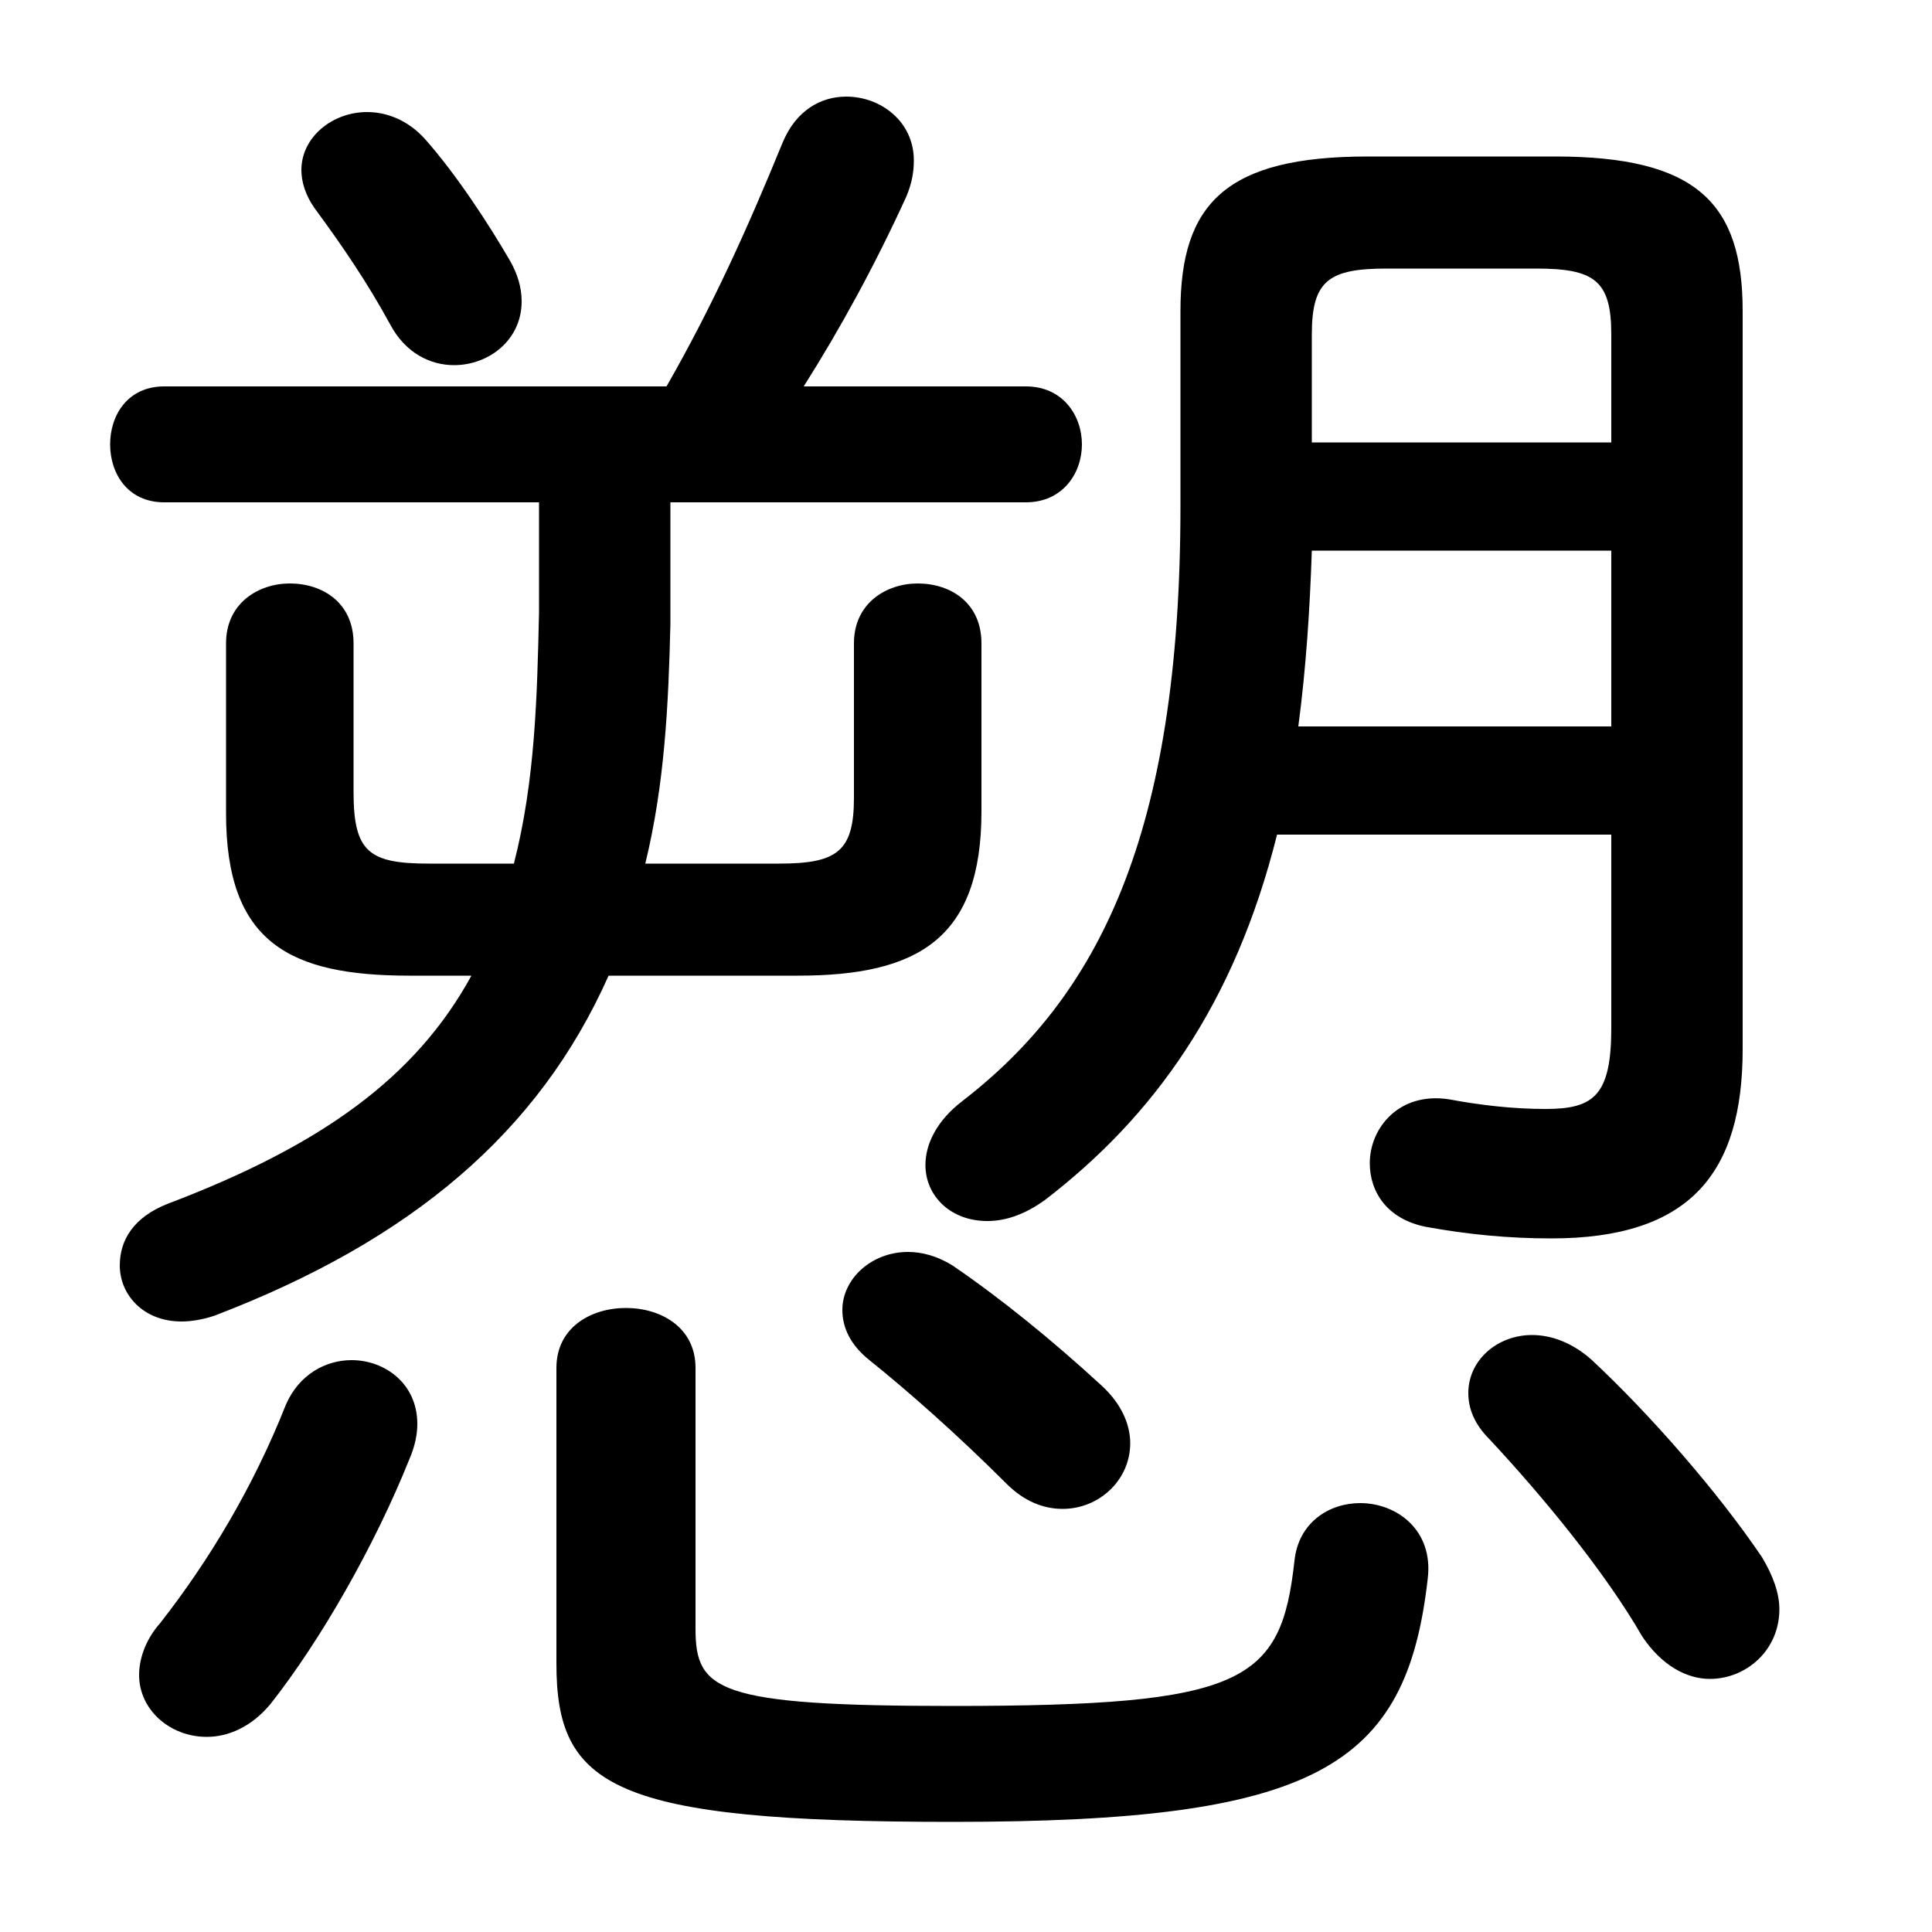 <svg xmlns="http://www.w3.org/2000/svg" viewBox="0 -44.0 50.0 50.0">
    <rect x="0" y="-44.0" width="50.0" height="50.0" fill="#808080" stroke="none"/>
    <g transform="scale(1, -1)">
        <!-- ボディの枠 -->
        <rect x="0" y="-6.0" width="50.0" height="50.0"
            stroke="white" fill="white"/>
        <!-- グリフ座標系の原点 -->
        <circle cx="0" cy="0" r="5" fill="white"/>
        <!-- グリフのアウトライン -->
        <g style="fill:black;stroke:#000000;stroke-width:0;stroke-linecap:round;stroke-linejoin:round;">
        <path d="M 4.25 34.0 C 3.3 34.0 2.85 33.25 2.85 32.5 C 2.85 31.75 3.3 31.0 4.25 31.0 L 13.95 31.0 L 13.95 28.15 C 13.9 25.95 13.85 23.8 13.3 21.65 L 11.1 21.65 C 9.55 21.65 9.15 21.95 9.15 23.5 L 9.15 27.35 C 9.15 28.4 8.35 28.9 7.5 28.9 C 6.7 28.9 5.85 28.4 5.85 27.35 L 5.85 22.95 C 5.85 19.6 7.5 18.75 10.6 18.75 L 12.2 18.75 C 10.75 16.1 8.3 14.35 4.35 12.85 C 3.45 12.5 3.1 11.9 3.1 11.25 C 3.1 10.5 3.7 9.8 4.7 9.8 C 4.95 9.8 5.25 9.85 5.55 9.95 C 10.65 11.9 13.95 14.7 15.75 18.75 L 20.65 18.75 C 23.75 18.75 25.4 19.7 25.4 23.0 L 25.4 27.35 C 25.4 28.4 24.6 28.9 23.75 28.9 C 22.95 28.9 22.1 28.4 22.1 27.35 L 22.1 23.35 C 22.1 21.95 21.65 21.65 20.15 21.65 L 16.7 21.65 C 17.2 23.7 17.3 25.75 17.35 27.85 L 17.35 31.0 L 26.55 31.0 C 27.5 31.0 28.0 31.75 28.0 32.5 C 28.0 33.25 27.5 34.0 26.55 34.0 L 20.8 34.0 C 21.75 35.5 22.65 37.15 23.45 38.9 C 23.6 39.25 23.65 39.55 23.65 39.85 C 23.65 40.85 22.8 41.5 21.9 41.5 C 21.25 41.5 20.6 41.15 20.25 40.3 C 19.35 38.1 18.45 36.1 17.25 34.0 Z M 41.7 22.4 L 41.7 17.4 C 41.7 15.65 41.25 15.3 40.0 15.3 C 39.15 15.3 38.3 15.4 37.5 15.55 C 36.2 15.75 35.45 14.8 35.45 13.9 C 35.45 13.15 35.9 12.45 36.9 12.25 C 38.0 12.05 39.05 11.95 40.15 11.95 C 43.75 11.95 45.1 13.65 45.1 16.85 L 45.1 35.95 C 45.1 38.75 43.9 39.95 40.25 39.95 L 35.4 39.95 C 31.75 39.95 30.55 38.75 30.55 35.95 L 30.55 30.9 C 30.55 22.35 28.4 18.2 24.9 15.5 C 24.25 15.0 23.95 14.4 23.95 13.85 C 23.95 13.05 24.6 12.4 25.55 12.4 C 26.0 12.4 26.5 12.55 27.05 12.95 C 29.85 15.1 31.95 18.0 33.05 22.4 Z M 41.7 32.55 L 33.95 32.55 L 33.95 35.35 C 33.95 36.75 34.4 37.05 35.9 37.05 L 39.75 37.05 C 41.25 37.05 41.7 36.75 41.7 35.35 Z M 41.7 29.75 L 41.7 25.2 L 33.6 25.2 C 33.8 26.7 33.9 28.25 33.95 29.75 Z M 11.0 40.4 C 10.55 40.9 10.0 41.1 9.5 41.1 C 8.6 41.1 7.8 40.45 7.8 39.6 C 7.8 39.3 7.9 38.95 8.15 38.6 C 8.85 37.65 9.5 36.7 10.1 35.6 C 10.5 34.85 11.15 34.55 11.75 34.55 C 12.65 34.55 13.5 35.2 13.5 36.2 C 13.5 36.55 13.4 36.9 13.2 37.25 C 12.65 38.2 11.8 39.5 11.0 40.4 Z M 7.4 7.65 C 6.55 5.5 5.4 3.6 4.15 2.0 C 3.75 1.55 3.6 1.05 3.6 0.65 C 3.6 -0.25 4.4 -0.95 5.35 -0.95 C 5.9 -0.95 6.5 -0.7 7.0 -0.1 C 8.3 1.55 9.7 4.0 10.6 6.25 C 10.75 6.6 10.8 6.9 10.8 7.15 C 10.8 8.2 9.95 8.8 9.1 8.8 C 8.45 8.8 7.75 8.45 7.4 7.65 Z M 24.65 11.25 C 24.25 11.5 23.85 11.6 23.5 11.6 C 22.55 11.6 21.8 10.9 21.8 10.1 C 21.8 9.65 22.0 9.2 22.5 8.8 C 23.5 8.0 24.8 6.85 26.05 5.6 C 26.5 5.15 27.0 4.95 27.5 4.95 C 28.45 4.95 29.25 5.7 29.25 6.65 C 29.25 7.1 29.05 7.65 28.5 8.15 C 27.25 9.3 25.9 10.4 24.65 11.25 Z M 41.2 8.8 C 40.7 9.25 40.15 9.45 39.65 9.45 C 38.75 9.45 38.0 8.8 38.0 7.95 C 38.0 7.55 38.15 7.15 38.55 6.75 C 39.95 5.25 41.55 3.3 42.5 1.65 C 43.0 0.9 43.65 0.55 44.25 0.55 C 45.2 0.55 46.05 1.3 46.05 2.35 C 46.05 2.75 45.9 3.2 45.6 3.7 C 44.45 5.4 42.7 7.4 41.2 8.8 Z M 14.4 0.95 C 14.4 -2.25 15.85 -3.15 24.65 -3.15 C 34.05 -3.15 36.4 -1.75 36.95 3.15 C 37.1 4.4 36.15 5.1 35.2 5.1 C 34.4 5.1 33.6 4.6 33.5 3.6 C 33.15 0.45 32.2 -0.15 24.65 -0.15 C 18.55 -0.15 18.0 0.25 18.0 1.85 L 18.0 8.6 C 18.0 9.65 17.1 10.15 16.2 10.15 C 15.3 10.15 14.4 9.65 14.4 8.6 Z"/>
    </g>
    </g>
</svg>
